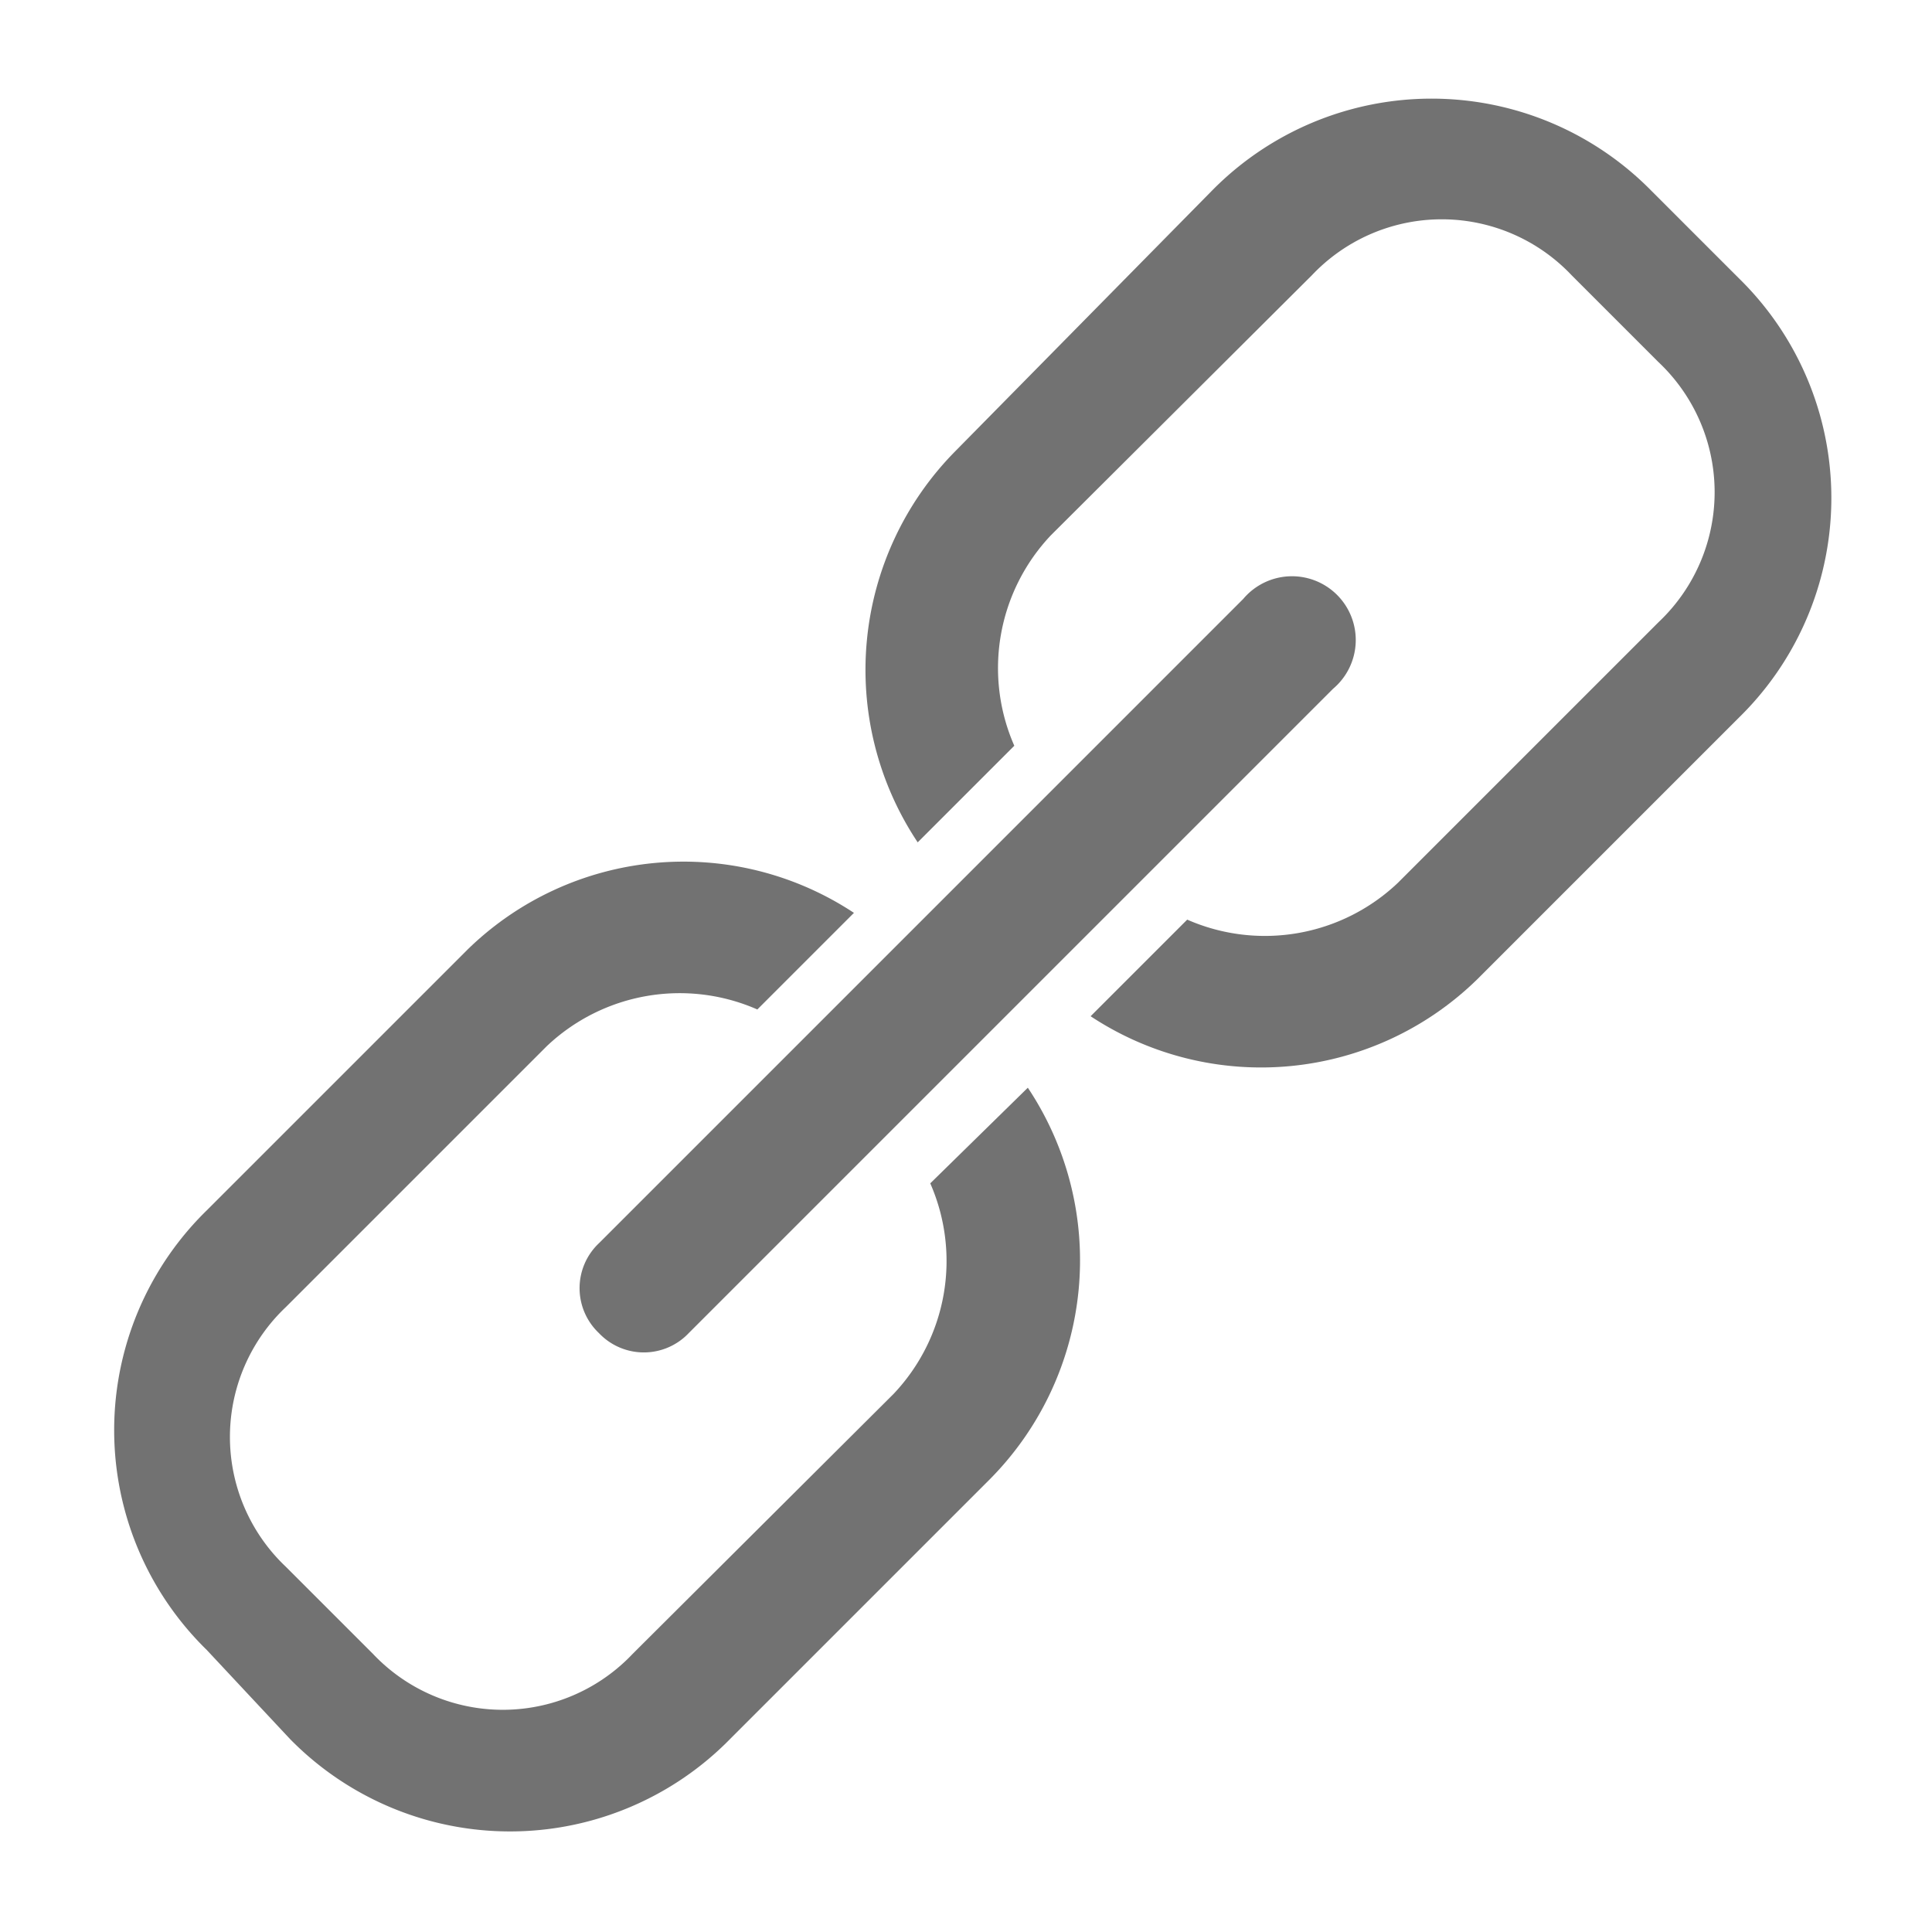 <?xml version="1.0" encoding="UTF-8"?>
<svg xmlns="http://www.w3.org/2000/svg" viewBox="0 0 20 20">
<style>
.Red {fill: #D11C1C;}
.Yellow {fill: #FFB115;}
.Green {fill: #039C23;}
.Blue {fill: #1177D7; }
.Black {fill: #727272;}
.White {fill: #FFFFFF;}
</style>
<title>CopyLink_20x20</title>
<path d="M6.2,13.8a.64.64,0,0,0,.93,0L13.8,7.13a.66.66,0,1,0-.93-.93L6.2,12.87A.64.64,0,0,0,6.2,13.8Z" class="Black"/>
<path d="M9.63,12.25a2,2,0,0,1-.38,2.18l-2.7,2.69a1.85,1.85,0,0,1-2.69,0l-.9-.9a1.85,1.85,0,0,1,0-2.69l2.7-2.7a2,2,0,0,1,2.18-.38l1-1a3.2,3.2,0,0,0-4,.38l-2.7,2.7a3.18,3.18,0,0,0,0,4.55L3,18a3.19,3.19,0,0,0,4.56,0l2.69-2.69a3.22,3.22,0,0,0,.39-4.05Z" class="Black"/>
<path d="M18,2.88l-.9-.9a3.19,3.19,0,0,0-4.56,0L9.89,4.67A3.22,3.22,0,0,0,9.5,8.72l1-1a2,2,0,0,1,.38-2.18l2.7-2.69a1.85,1.85,0,0,1,2.69,0l.9.9a1.85,1.85,0,0,1,0,2.69l-2.7,2.7a2,2,0,0,1-2.18.38l-1,1a3.2,3.2,0,0,0,4-.38L18,7.43A3.18,3.18,0,0,0,18,2.88Z" class="Black"/>
</svg>